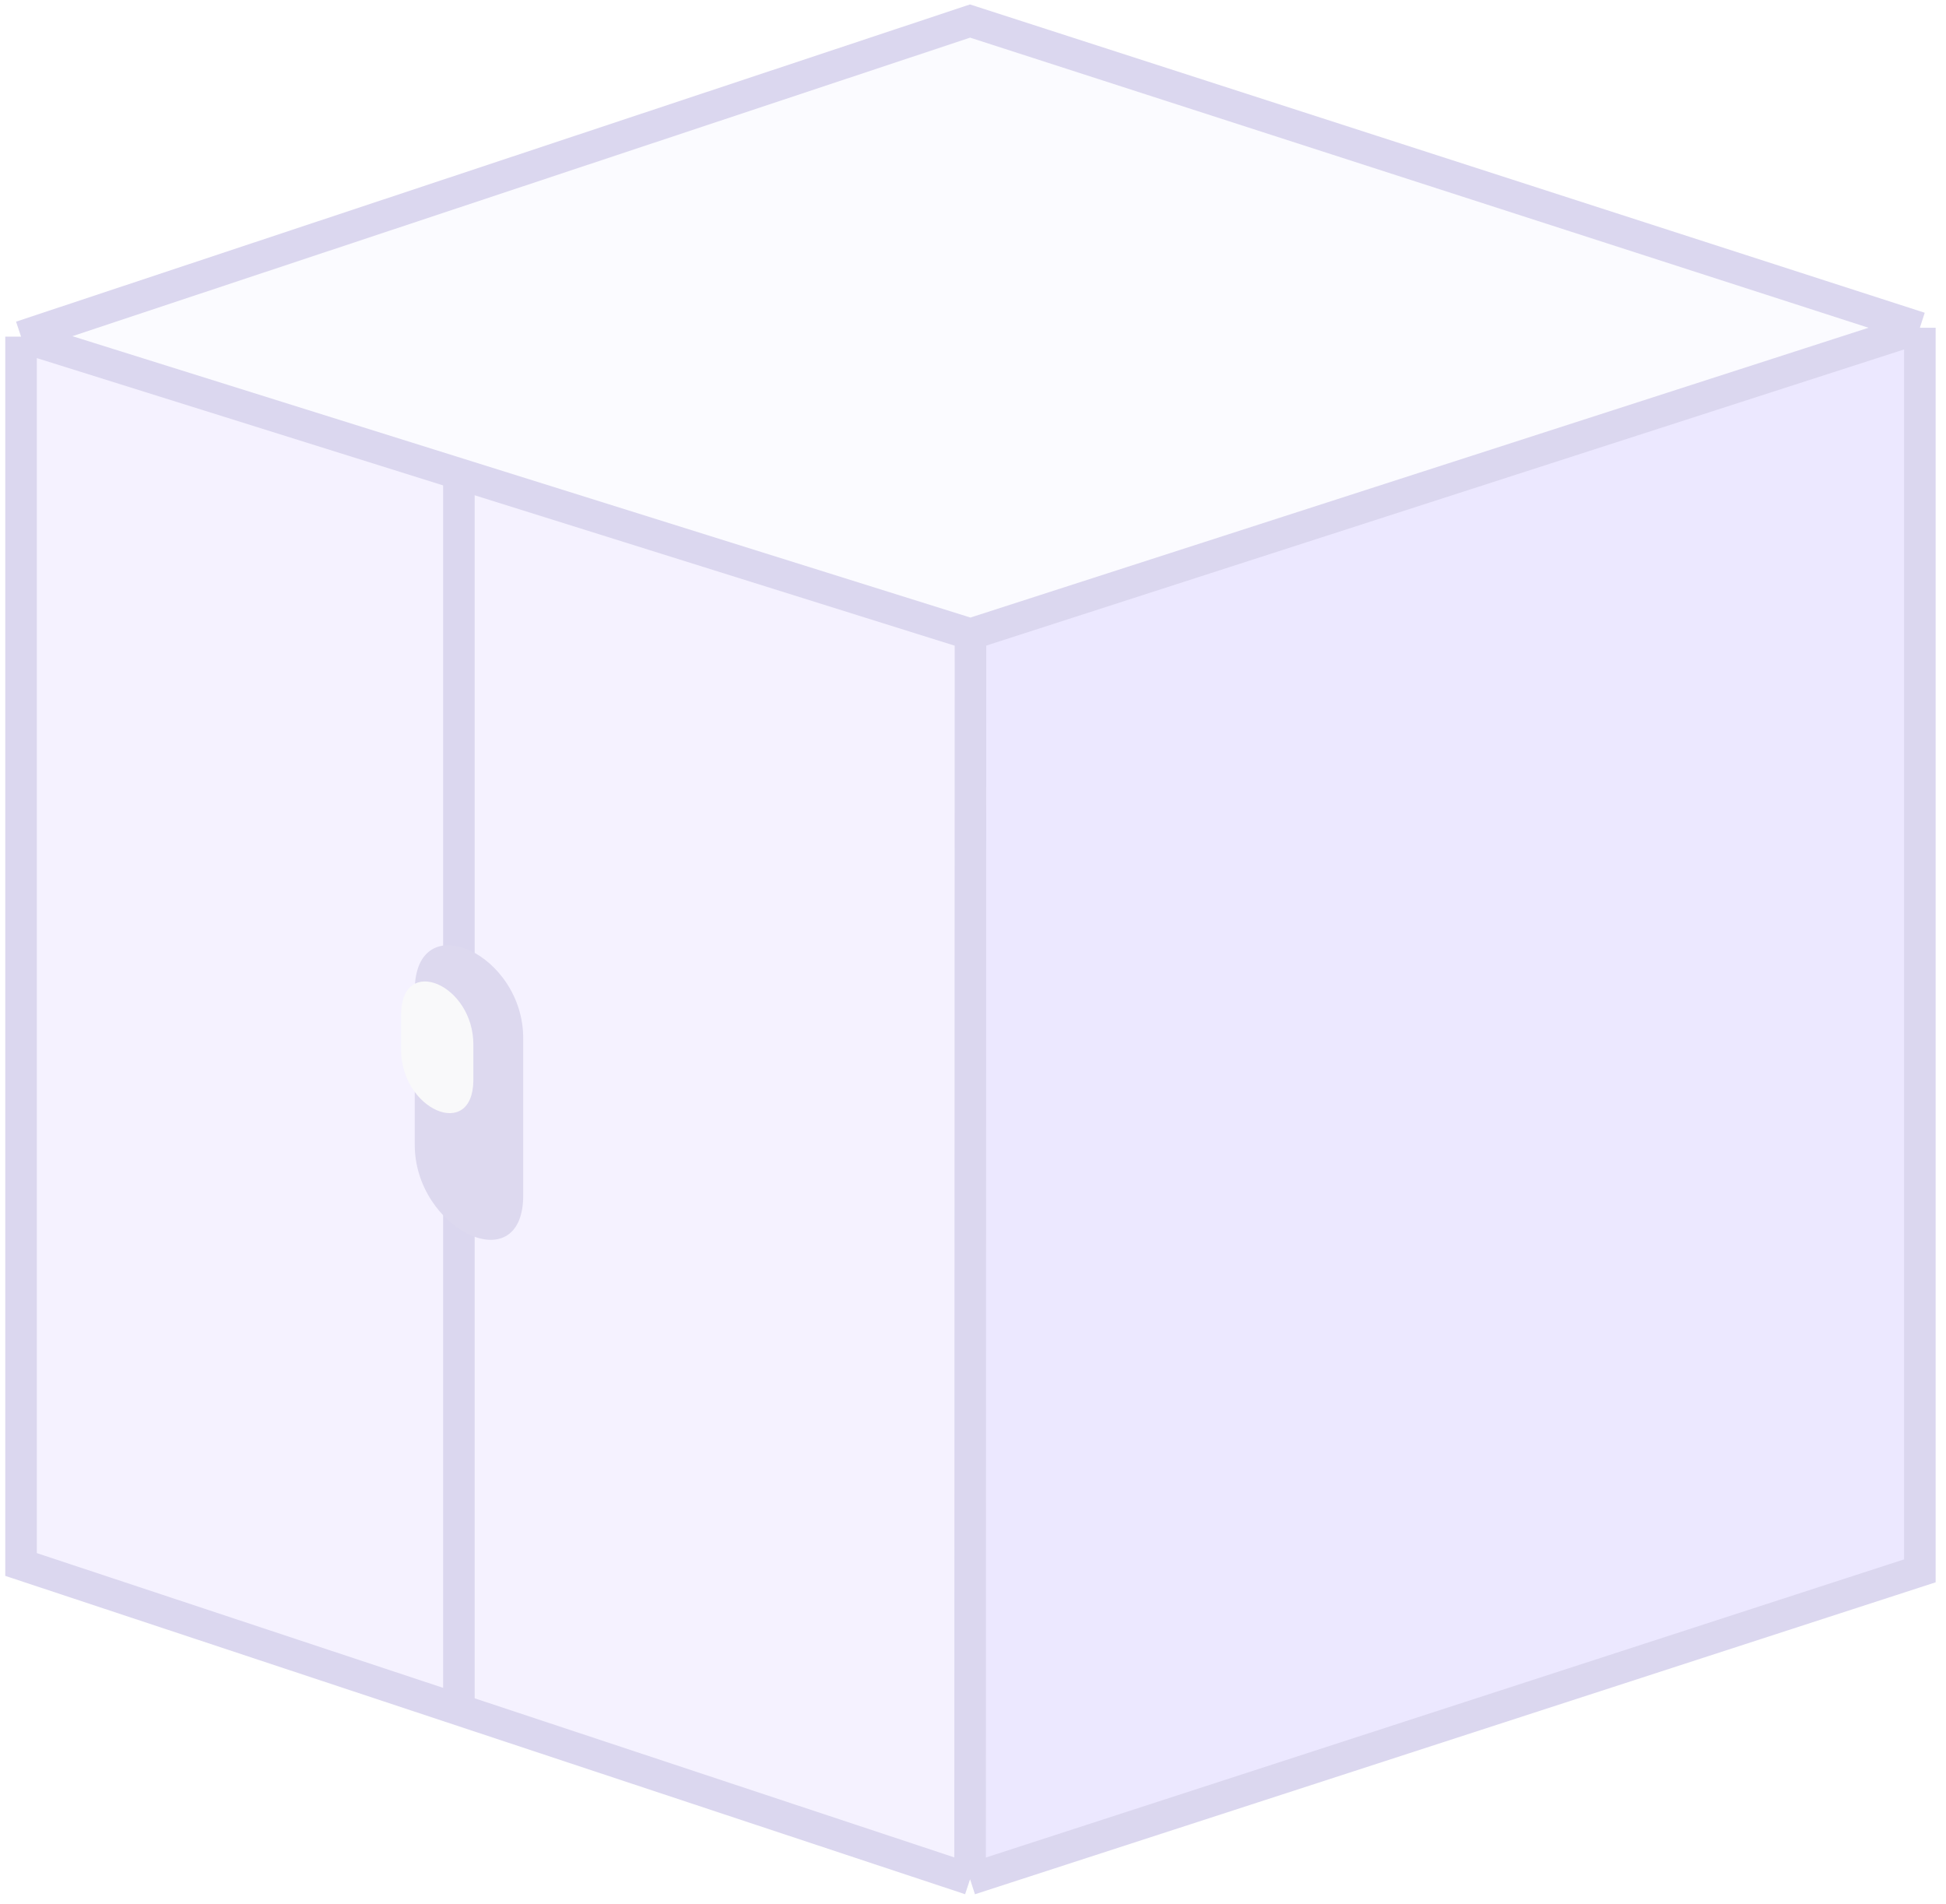 <svg viewBox="0 0 185 181" fill="none" xmlns="http://www.w3.org/2000/svg">
<path d="M182.506 149.332L92.221 178.65V60.349L182.506 31.086V149.332Z" fill="#ECE8FF"/>
<path d="M92.231 60.362L182.452 31.155L92.221 2L2 32.007L92.231 60.362Z" fill="#FBFBFF"/>
<path d="M2 148.729V31.973L92.221 60.365V178.651L2 148.729Z" fill="#F5F2FF"/>
<path d="M43.626 44.891L43.626 162.199" stroke="#DBD7EF" stroke-width="3"/>
<path d="M92.222 178.651L92.262 60.281M92.222 178.651L182.516 149.332V31.159M92.222 178.651L2 148.728V32.001M92.262 60.281L182.516 31.159M92.262 60.281L2 32.001M182.516 31.159L92.22 2L2 32.001" stroke="#DBD7EF" stroke-width="3"/>
<g filter="url(#filter0_d_1549_18256)">
<path d="M36.429 94.095C36.503 85.966 46.813 90.651 46.74 98.781L46.74 113.717C46.667 121.847 36.356 116.868 36.429 108.738L36.429 94.095Z" fill="#DDD9EF"/>
</g>
<path d="M38.129 96.437C38.181 90.66 45.053 93.588 45.001 99.365L45.001 102.705C44.949 108.482 38.077 105.495 38.129 99.718L38.129 96.437Z" fill="#F9F9FA"/>
<defs>
<filter id="filter0_d_1549_18256" x="36.429" y="89.859" width="13.311" height="28.004" filterUnits="userSpaceOnUse" color-interpolation-filters="sRGB">
<feFlood flood-opacity="0" result="BackgroundImageFix"/>
<feColorMatrix in="SourceAlpha" type="matrix" values="0 0 0 0 0 0 0 0 0 0 0 0 0 0 0 0 0 0 127 0" result="hardAlpha"/>
<feOffset dx="3"/>
<feComposite in2="hardAlpha" operator="out"/>
<feColorMatrix type="matrix" values="0 0 0 0 0.769 0 0 0 0 0.753 0 0 0 0 0.839 0 0 0 1 0"/>
<feBlend mode="normal" in2="BackgroundImageFix" result="effect1_dropShadow_1549_18256"/>
<feBlend mode="normal" in="SourceGraphic" in2="effect1_dropShadow_1549_18256" result="shape"/>
</filter>
</defs>
</svg>
